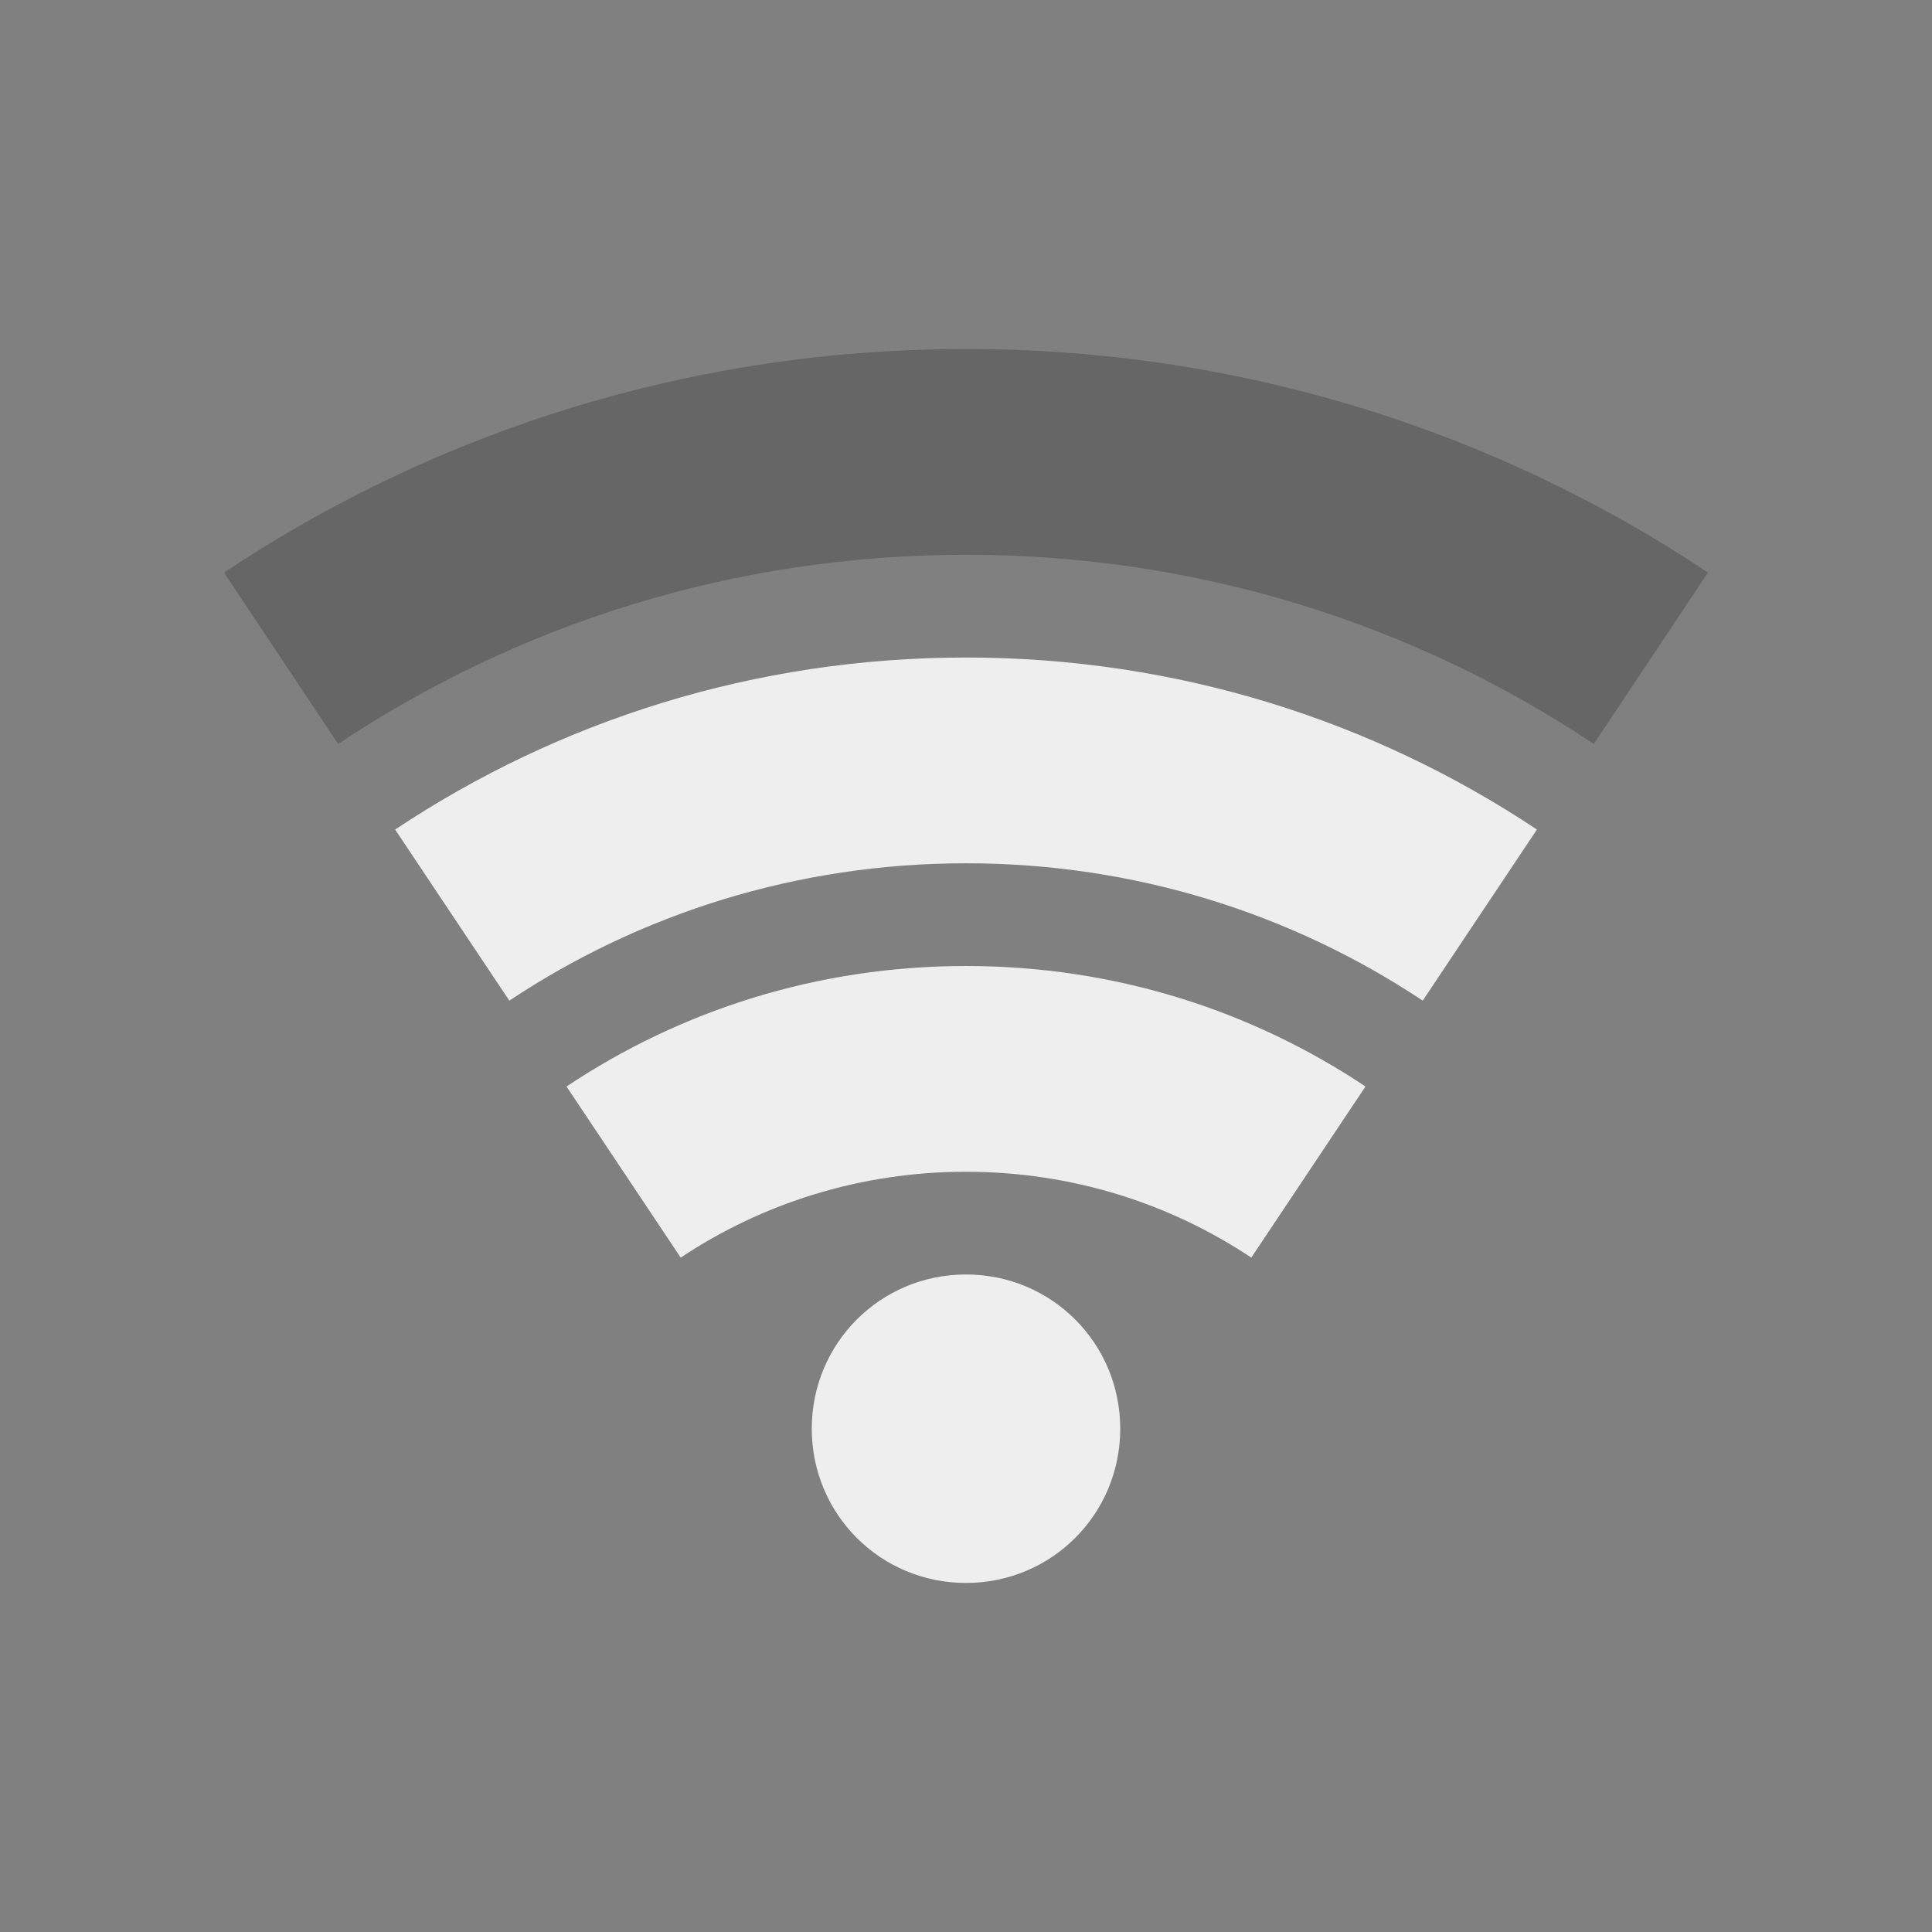 <?xml version="1.0" encoding="UTF-8" standalone="no"?>
<svg
   xmlns:dc="http://purl.org/dc/elements/1.1/"
   xmlns:cc="http://creativecommons.org/ns#"
   xmlns:rdf="http://www.w3.org/1999/02/22-rdf-syntax-ns#"
   xmlns:svg="http://www.w3.org/2000/svg"
   xmlns="http://www.w3.org/2000/svg"
   xmlns:sodipodi="http://sodipodi.sourceforge.net/DTD/sodipodi-0.dtd"
   xmlns:inkscape="http://www.inkscape.org/namespaces/inkscape"
   width="48"
   height="48"
   viewBox="0 0 48 48"
   version="1.1"
   id="svg5"
   sodipodi:docname="network-wireless-signal-good.svg"
   inkscape:version="0.92.4 (5da689c313, 2019-01-14)">
  <rect x="0" y="0" width="48" height="48" fill="#808080" stroke="none"/>
  <defs
     id="defs9" />
  <sodipodi:namedview
     pagecolor="#ffffff"
     bordercolor="#666666"
     borderopacity="1"
     objecttolerance="10"
     gridtolerance="10"
     guidetolerance="10"
     inkscape:pageopacity="0"
     inkscape:pageshadow="2"
     inkscape:window-width="1280"
     inkscape:window-height="954"
     id="namedview7"
     showgrid="false"
     inkscape:zoom="14.75"
     inkscape:cx="37.973069"
     inkscape:cy="24.570082"
     inkscape:window-x="0"
     inkscape:window-y="0"
     inkscape:window-maximized="1"
     inkscape:current-layer="svg5" />
  <path
     inkscape:connector-curvature="0"
     id="path2"
     d="m 24,8.671 c -6.833,0 -13.165,2.043 -18.435,5.554 l 2.837,4.259 C 12.855,15.512 18.222,13.783 24,13.783 c 5.778,0 11.145,1.729 15.598,4.7 l 2.837,-4.259 C 37.165,10.715 30.833,8.671 24,8.671 Z"
     style="fill:#3d3d3d;fill-opacity:0.392;fill-rule:nonzero;stroke:none;stroke-width:1.916"
     sodipodi:nodetypes="sccsccs" />
  <path
     inkscape:connector-curvature="0"
     id="path2-5"
     d="m 24,16.336 c -5.254,0 -10.127,1.572 -14.183,4.274 l 2.837,4.251 C 15.894,22.705 19.794,21.448 24,21.448 c 4.206,0 8.106,1.257 11.347,3.413 l 2.837,-4.251 C 34.127,17.908 29.254,16.336 24,16.336 Z M 24,24 c -3.682,0 -7.088,1.1 -9.925,2.994 l 2.837,4.251 c 2.021,-1.347 4.461,-2.133 7.088,-2.133 2.627,0 5.067,0.786 7.088,2.133 l 2.837,-4.251 C 31.088,25.1 27.682,24 24,24 Z m 0,7.664 c -2.126,0 -3.832,1.706 -3.832,3.832 0,2.126 1.706,3.832 3.832,3.832 2.126,0 3.832,-1.706 3.832,-3.832 0,-2.126 -1.706,-3.832 -3.832,-3.832 z"
     style="fill:#eeeeee;fill-opacity:1;fill-rule:nonzero;stroke:none;stroke-width:1.916"
     sodipodi:nodetypes="sccsccssccsccssssss" />
</svg>
